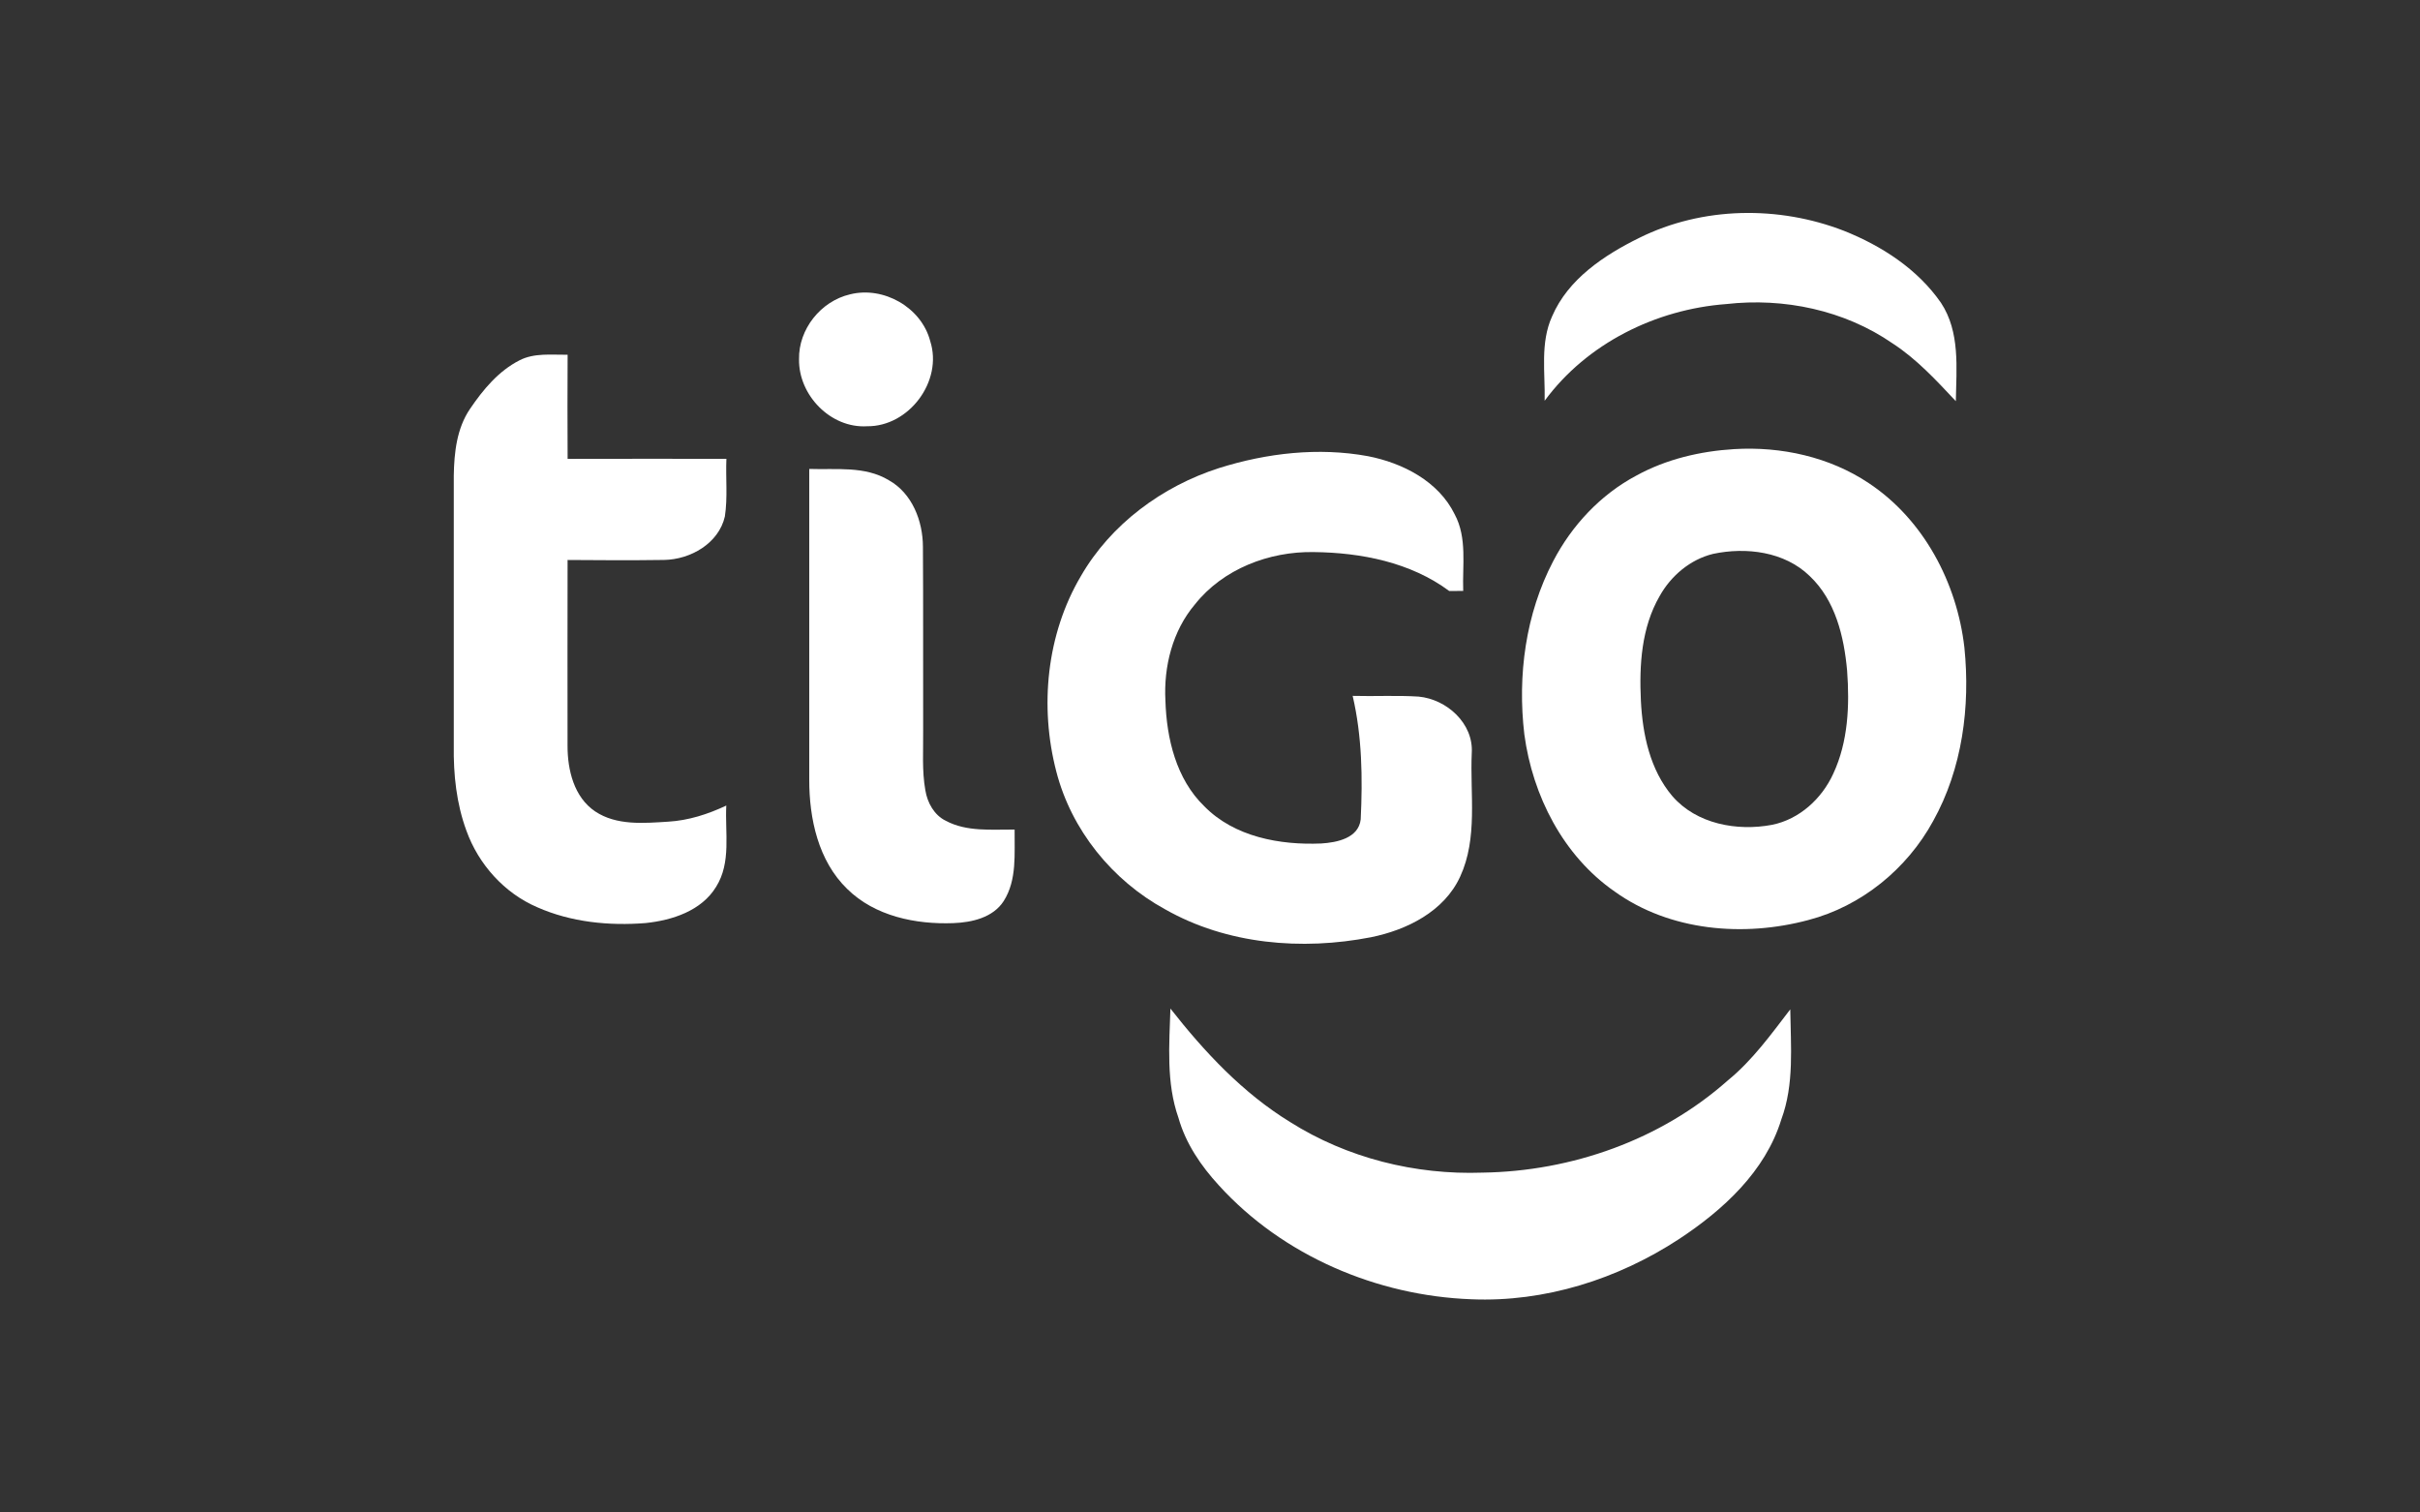 <svg width="128" height="80" viewBox="0 0 128 80" fill="none" xmlns="http://www.w3.org/2000/svg">
<rect x="0" y="0" width="128" height="80" fill="#333333" stroke="none"/>
<g id="payment methods / payment method-tigo / white">
<g id="logo">
<path d="M86.708 12.58C90.052 10.923 94.069 10.866 97.528 12.207C99.524 13.001 101.427 14.231 102.665 16.019C103.681 17.559 103.479 19.468 103.449 21.219C102.413 20.117 101.377 18.988 100.097 18.159C97.555 16.404 94.356 15.736 91.306 16.083C87.581 16.361 83.936 18.163 81.701 21.197C81.733 19.71 81.457 18.135 82.094 16.734C82.942 14.757 84.847 13.497 86.708 12.58Z" fill="white"/>
<path d="M44.96 15.569C46.736 15.124 48.733 16.256 49.201 18.04C49.884 20.159 48.078 22.57 45.861 22.546C43.936 22.662 42.233 20.903 42.263 19.002C42.233 17.409 43.416 15.93 44.96 15.569Z" fill="white"/>
<path d="M27.475 19.06C28.261 18.655 29.172 18.774 30.023 18.764C30.015 20.6 30.011 22.435 30.023 24.271C32.823 24.263 35.621 24.267 38.421 24.269C38.378 25.285 38.495 26.311 38.34 27.319C38.011 28.748 36.516 29.595 35.123 29.617C33.422 29.641 31.722 29.633 30.021 29.619C30.011 32.895 30.019 36.172 30.019 39.448C30.017 40.726 30.358 42.163 31.48 42.919C32.613 43.673 34.047 43.542 35.339 43.461C36.415 43.398 37.447 43.066 38.415 42.608C38.34 44.042 38.687 45.614 37.877 46.906C37.102 48.178 35.558 48.676 34.151 48.823C32.216 48.978 30.207 48.779 28.419 47.988C26.675 47.242 25.306 45.713 24.669 43.935C24.141 42.502 23.98 40.962 24.002 39.444C24.002 34.68 24.004 29.915 24.002 25.15C24.022 23.938 24.159 22.655 24.861 21.626C25.548 20.613 26.366 19.625 27.475 19.06Z" fill="white"/>
<path d="M91.725 23.755C94.206 23.606 96.766 24.164 98.845 25.555C101.751 27.486 103.511 30.828 103.902 34.251C104.219 37.377 103.793 40.655 102.249 43.427C100.865 45.964 98.452 47.932 95.646 48.664C92.235 49.577 88.331 49.256 85.404 47.156C82.678 45.265 81.06 42.082 80.626 38.841C80.258 35.731 80.691 32.471 82.154 29.679C83.14 27.785 84.664 26.156 86.557 25.152C88.137 24.285 89.935 23.864 91.725 23.755ZM90.61 29.296C89.401 29.591 88.381 30.455 87.782 31.53C86.817 33.199 86.7 35.186 86.791 37.067C86.881 38.843 87.272 40.716 88.452 42.106C89.731 43.588 91.884 43.979 93.735 43.626C95.18 43.332 96.365 42.242 96.966 40.923C97.756 39.23 97.835 37.303 97.698 35.469C97.537 33.672 97.077 31.747 95.716 30.465C94.388 29.175 92.358 28.925 90.61 29.296Z" fill="white"/>
<path d="M64.486 24.755C67.01 23.962 69.737 23.648 72.352 24.128C74.194 24.487 76.089 25.456 76.944 27.208C77.611 28.453 77.343 29.905 77.393 31.255C77.147 31.256 76.901 31.259 76.655 31.261C74.609 29.74 71.989 29.228 69.487 29.201C67.131 29.159 64.686 30.094 63.202 31.969C62.019 33.366 61.545 35.255 61.642 37.059C61.703 39.06 62.211 41.207 63.698 42.646C65.287 44.269 67.703 44.708 69.888 44.614C70.713 44.563 71.858 44.336 71.971 43.34C72.076 41.157 72.045 38.947 71.546 36.807C72.709 36.839 73.874 36.772 75.035 36.845C76.524 36.986 77.947 38.264 77.845 39.836C77.748 42.009 78.175 44.322 77.232 46.367C76.387 48.212 74.408 49.192 72.507 49.575C68.856 50.284 64.892 49.956 61.62 48.093C58.824 46.565 56.665 43.898 55.869 40.802C54.978 37.373 55.353 33.555 57.165 30.481C58.752 27.724 61.477 25.718 64.486 24.755Z" fill="white"/>
<path d="M42.803 24.803C44.212 24.853 45.742 24.634 47.008 25.398C48.248 26.089 48.814 27.559 48.816 28.923C48.838 32.163 48.818 35.404 48.828 38.647C48.84 39.699 48.758 40.762 48.945 41.804C49.052 42.459 49.411 43.116 50.029 43.416C51.142 44.007 52.45 43.868 53.666 43.878C53.65 45.146 53.801 46.537 53.089 47.658C52.523 48.539 51.404 48.79 50.425 48.827C48.435 48.901 46.276 48.464 44.811 47.019C43.277 45.531 42.799 43.298 42.803 41.231C42.801 35.755 42.799 30.278 42.803 24.803Z" fill="white"/>
<path d="M61.906 53.346C63.704 55.638 65.73 57.809 68.23 59.343C71.247 61.252 74.855 62.151 78.413 62.024C83.12 61.956 87.843 60.294 91.383 57.152C92.689 56.088 93.674 54.713 94.692 53.388C94.716 55.332 94.91 57.346 94.219 59.21C93.374 61.962 91.145 63.997 88.81 65.537C85.577 67.656 81.707 68.888 77.826 68.722C72.831 68.539 67.853 66.42 64.474 62.703C63.525 61.671 62.715 60.484 62.331 59.123C61.678 57.269 61.846 55.273 61.906 53.346Z" fill="white"/>
</g>
</g>
</svg>
